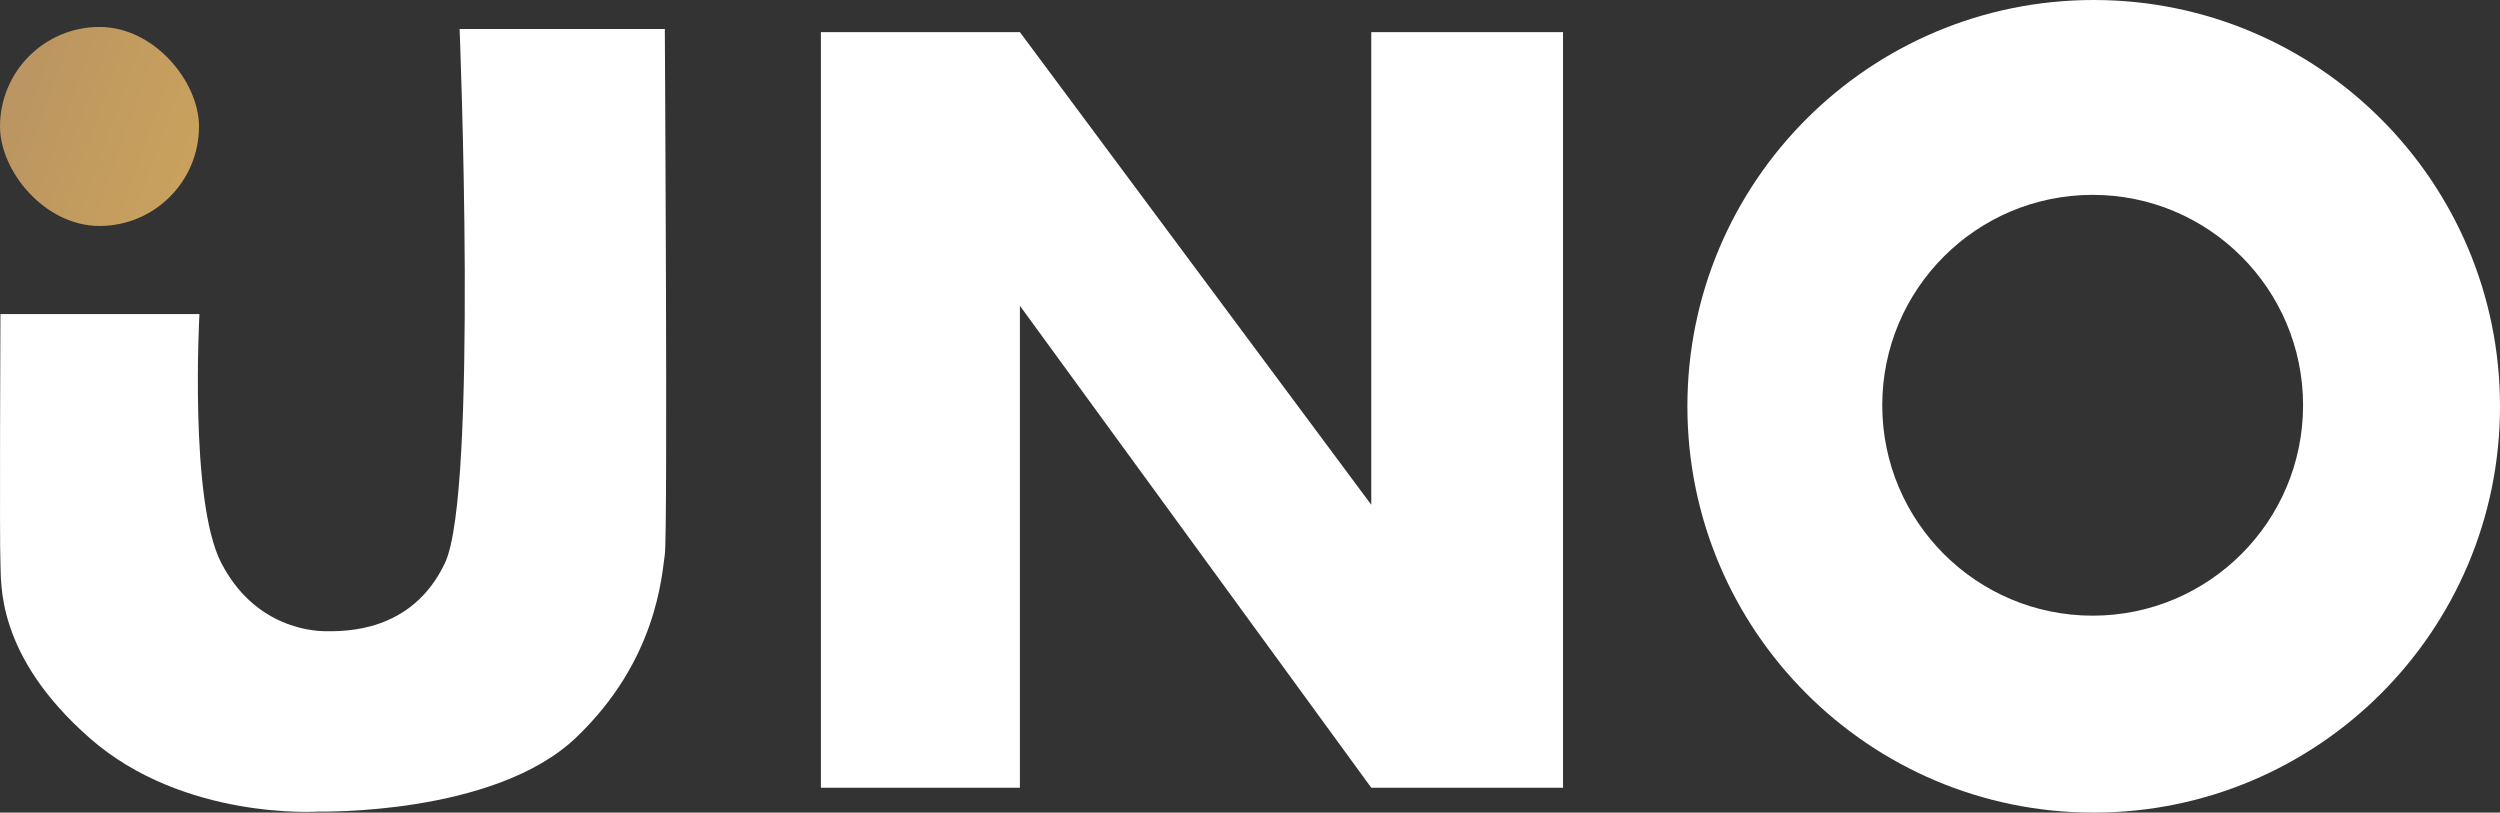 <svg width="1206" height="392" viewBox="0 0 1206 392" fill="none" xmlns="http://www.w3.org/2000/svg">
<rect x="0" y="0" width="1206" height="392" fill="#333333" stroke="none"/>
<path fill-rule="evenodd" clip-rule="evenodd" d="M1010 0C901.752 0 814 87.752 814 196C814 304.248 901.752 392 1010 392C1118.25 392 1206 304.248 1206 196C1206 87.752 1118.25 0 1010 0ZM1009.5 94C953.443 94 908 139.443 908 195.5C908 251.557 953.443 297 1009.5 297C1065.56 297 1111 251.557 1111 195.5C1111 139.443 1065.56 94 1009.5 94Z" fill="white"/>
<path d="M754 380V15.5H661.5V243.5L492 15.5H396V380H492V147.5L661.5 380H754Z" fill="white"/>
<path d="M320.711 14H221.711C221.711 14 230.687 237.5 214.687 271.5C198.687 305.5 165.687 304.5 157.187 304.5C148.687 304.5 122.211 301.5 106.711 271.5C91.211 241.5 96.211 151.5 96.211 151.5H0.211C0.211 151.5 -0.264 262 0.211 271.5C0.687 281 -2.289 316 43.211 356C88.711 396 153.711 391.5 153.711 391.5C153.711 391.5 238.187 393.5 277.687 356C317.187 318.5 319.236 277 320.711 267.5C322.187 258 320.711 14 320.711 14Z" fill="white"/>
<rect y="13" width="96" height="96" rx="48" fill="url(#paint0_linear)"/>
<defs>
<linearGradient id="paint0_linear" x1="-6.71096e-07" y1="46.5" x2="90.5" y2="79" gradientUnits="userSpaceOnUse">
<stop stop-color="#BA9462"/>
<stop offset="1" stop-color="#C9A15D"/>
</linearGradient>
</defs>
</svg>
